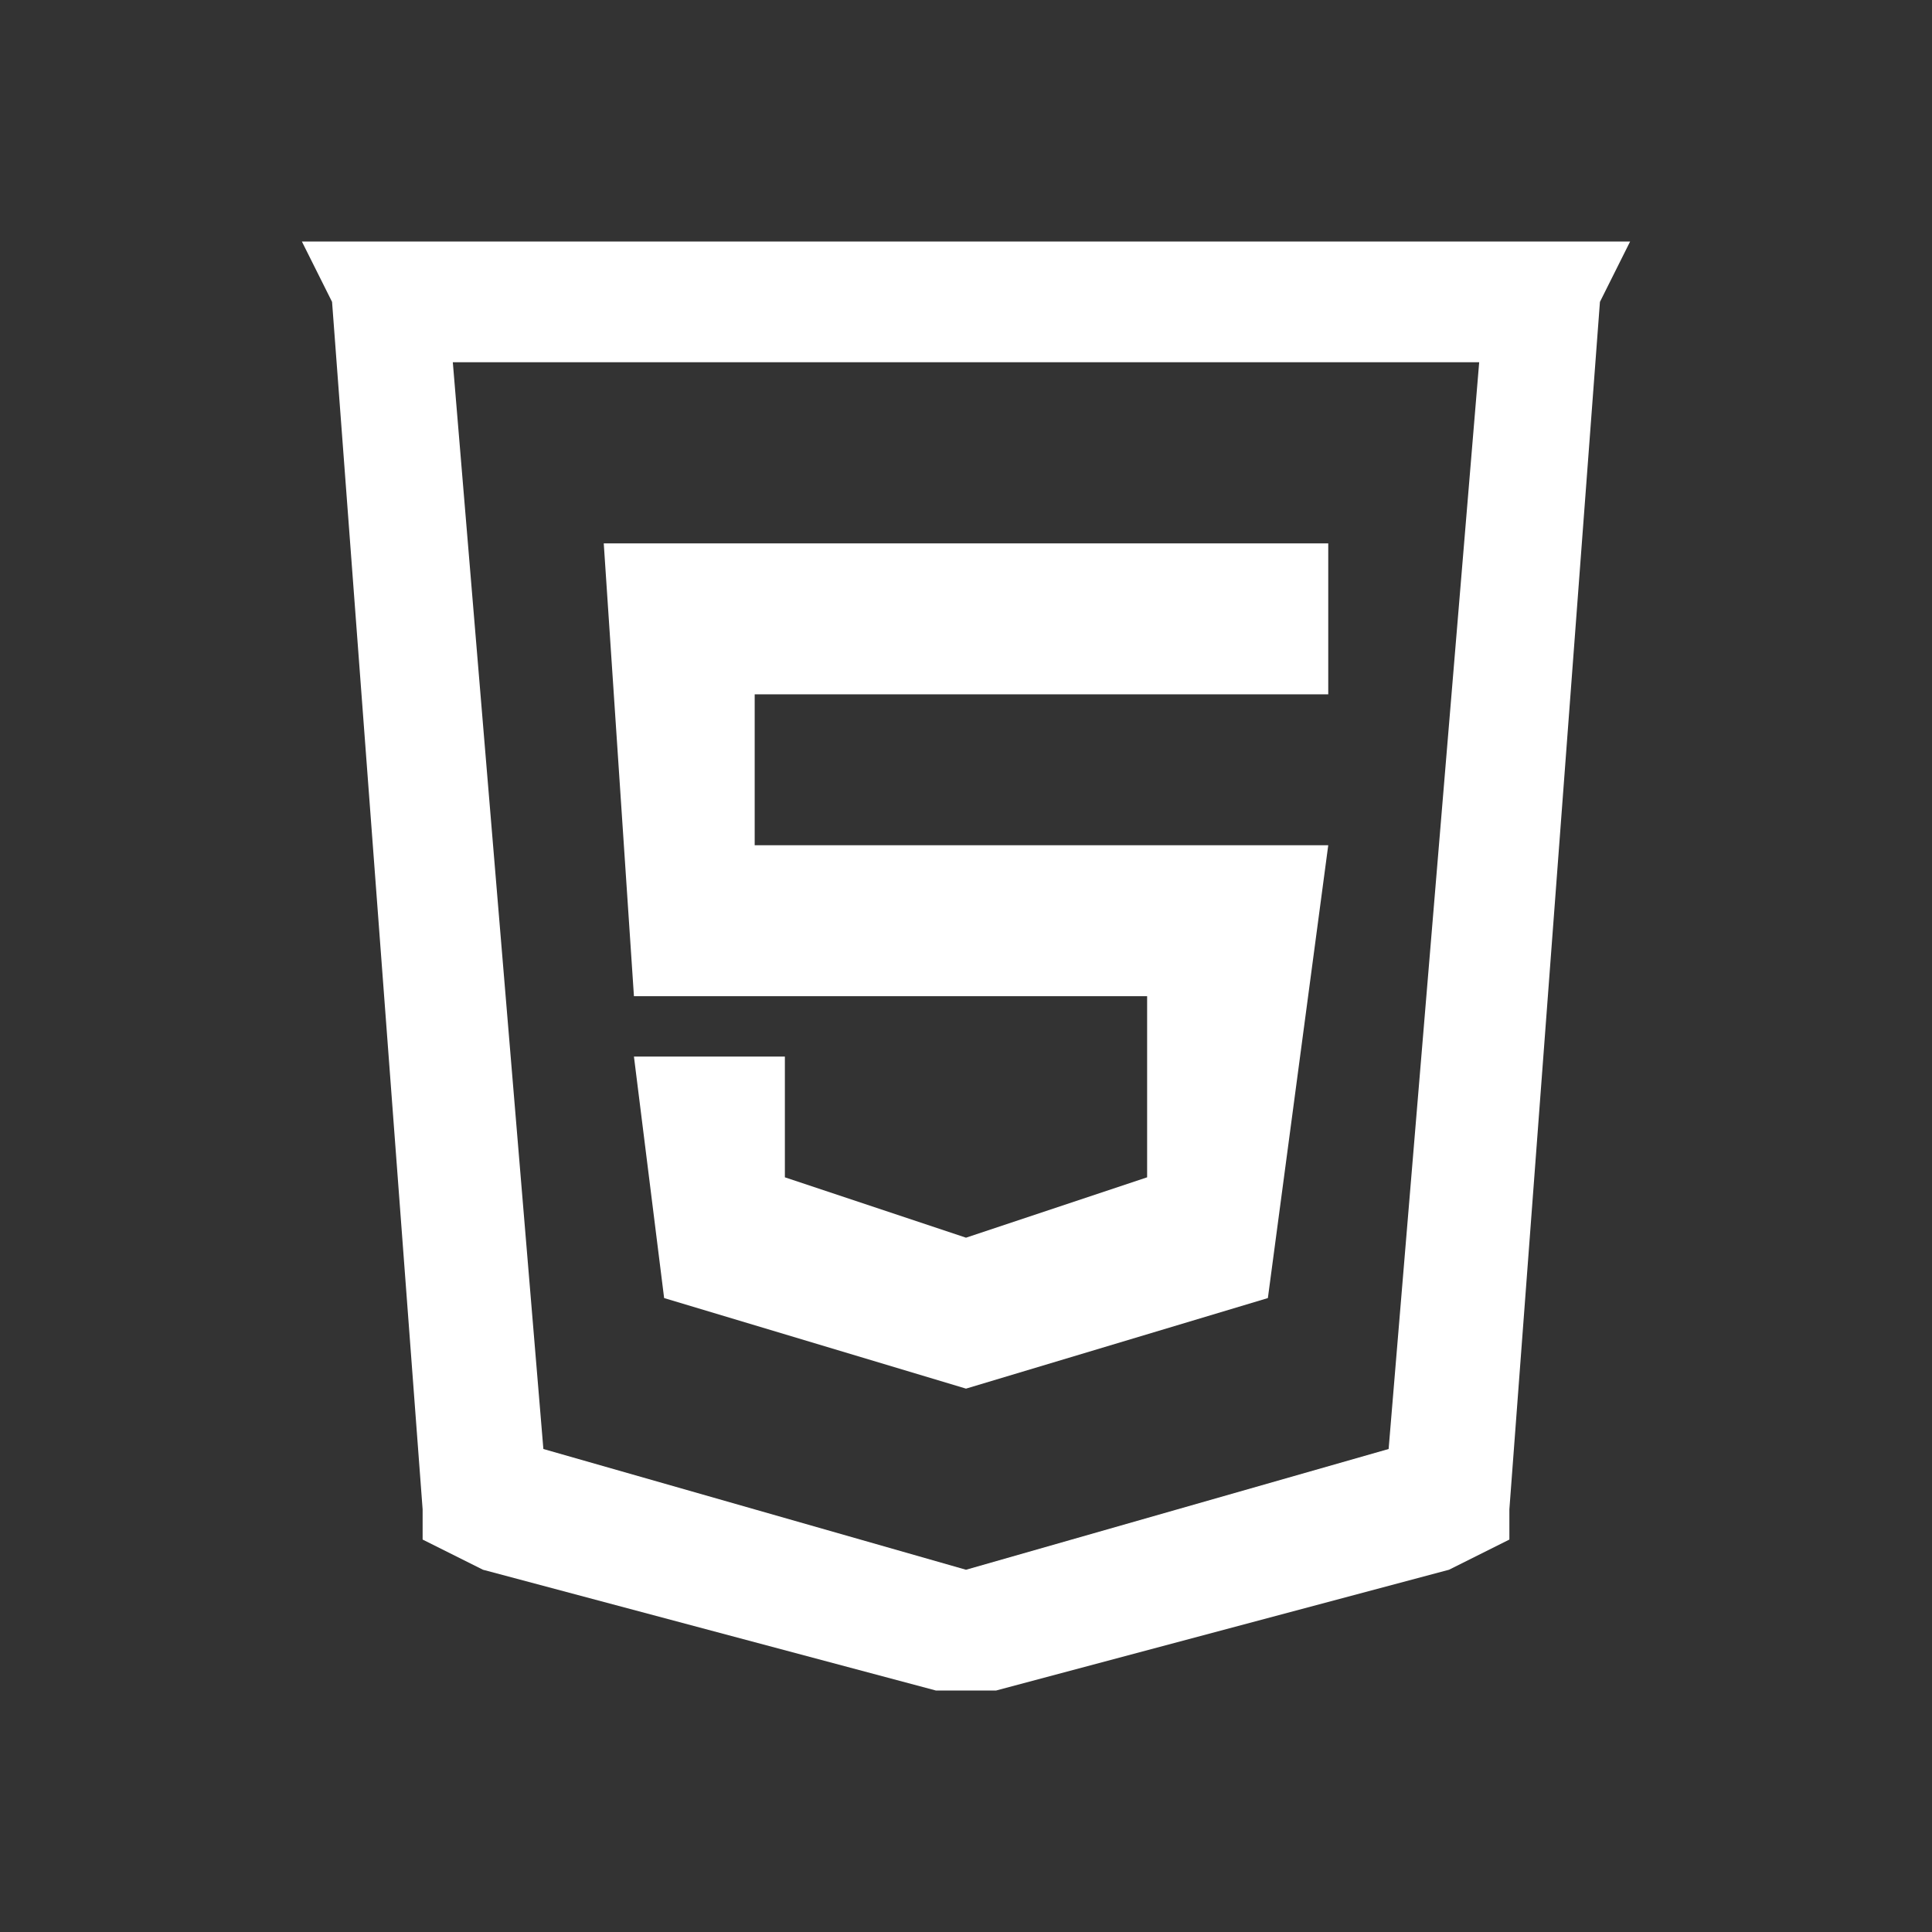 <svg width="64" height="64" fill="none" xmlns="http://www.w3.org/2000/svg"><rect width="100%" height="100%" fill="#333333" stroke="none"/><path d="m10 8 1 2 3 40v1l2 1 15 4h2l15-4 2-1v-1l3-40 1-2H10Zm5 4h34l-3 36-14 4-14-4-3-36Zm5 6 1 15h17v6l-6 2-6-2v-4h-5l1 8 10 3 10-3 2-15H25v-5h19v-5H20Z" fill="#fff"/></svg>
